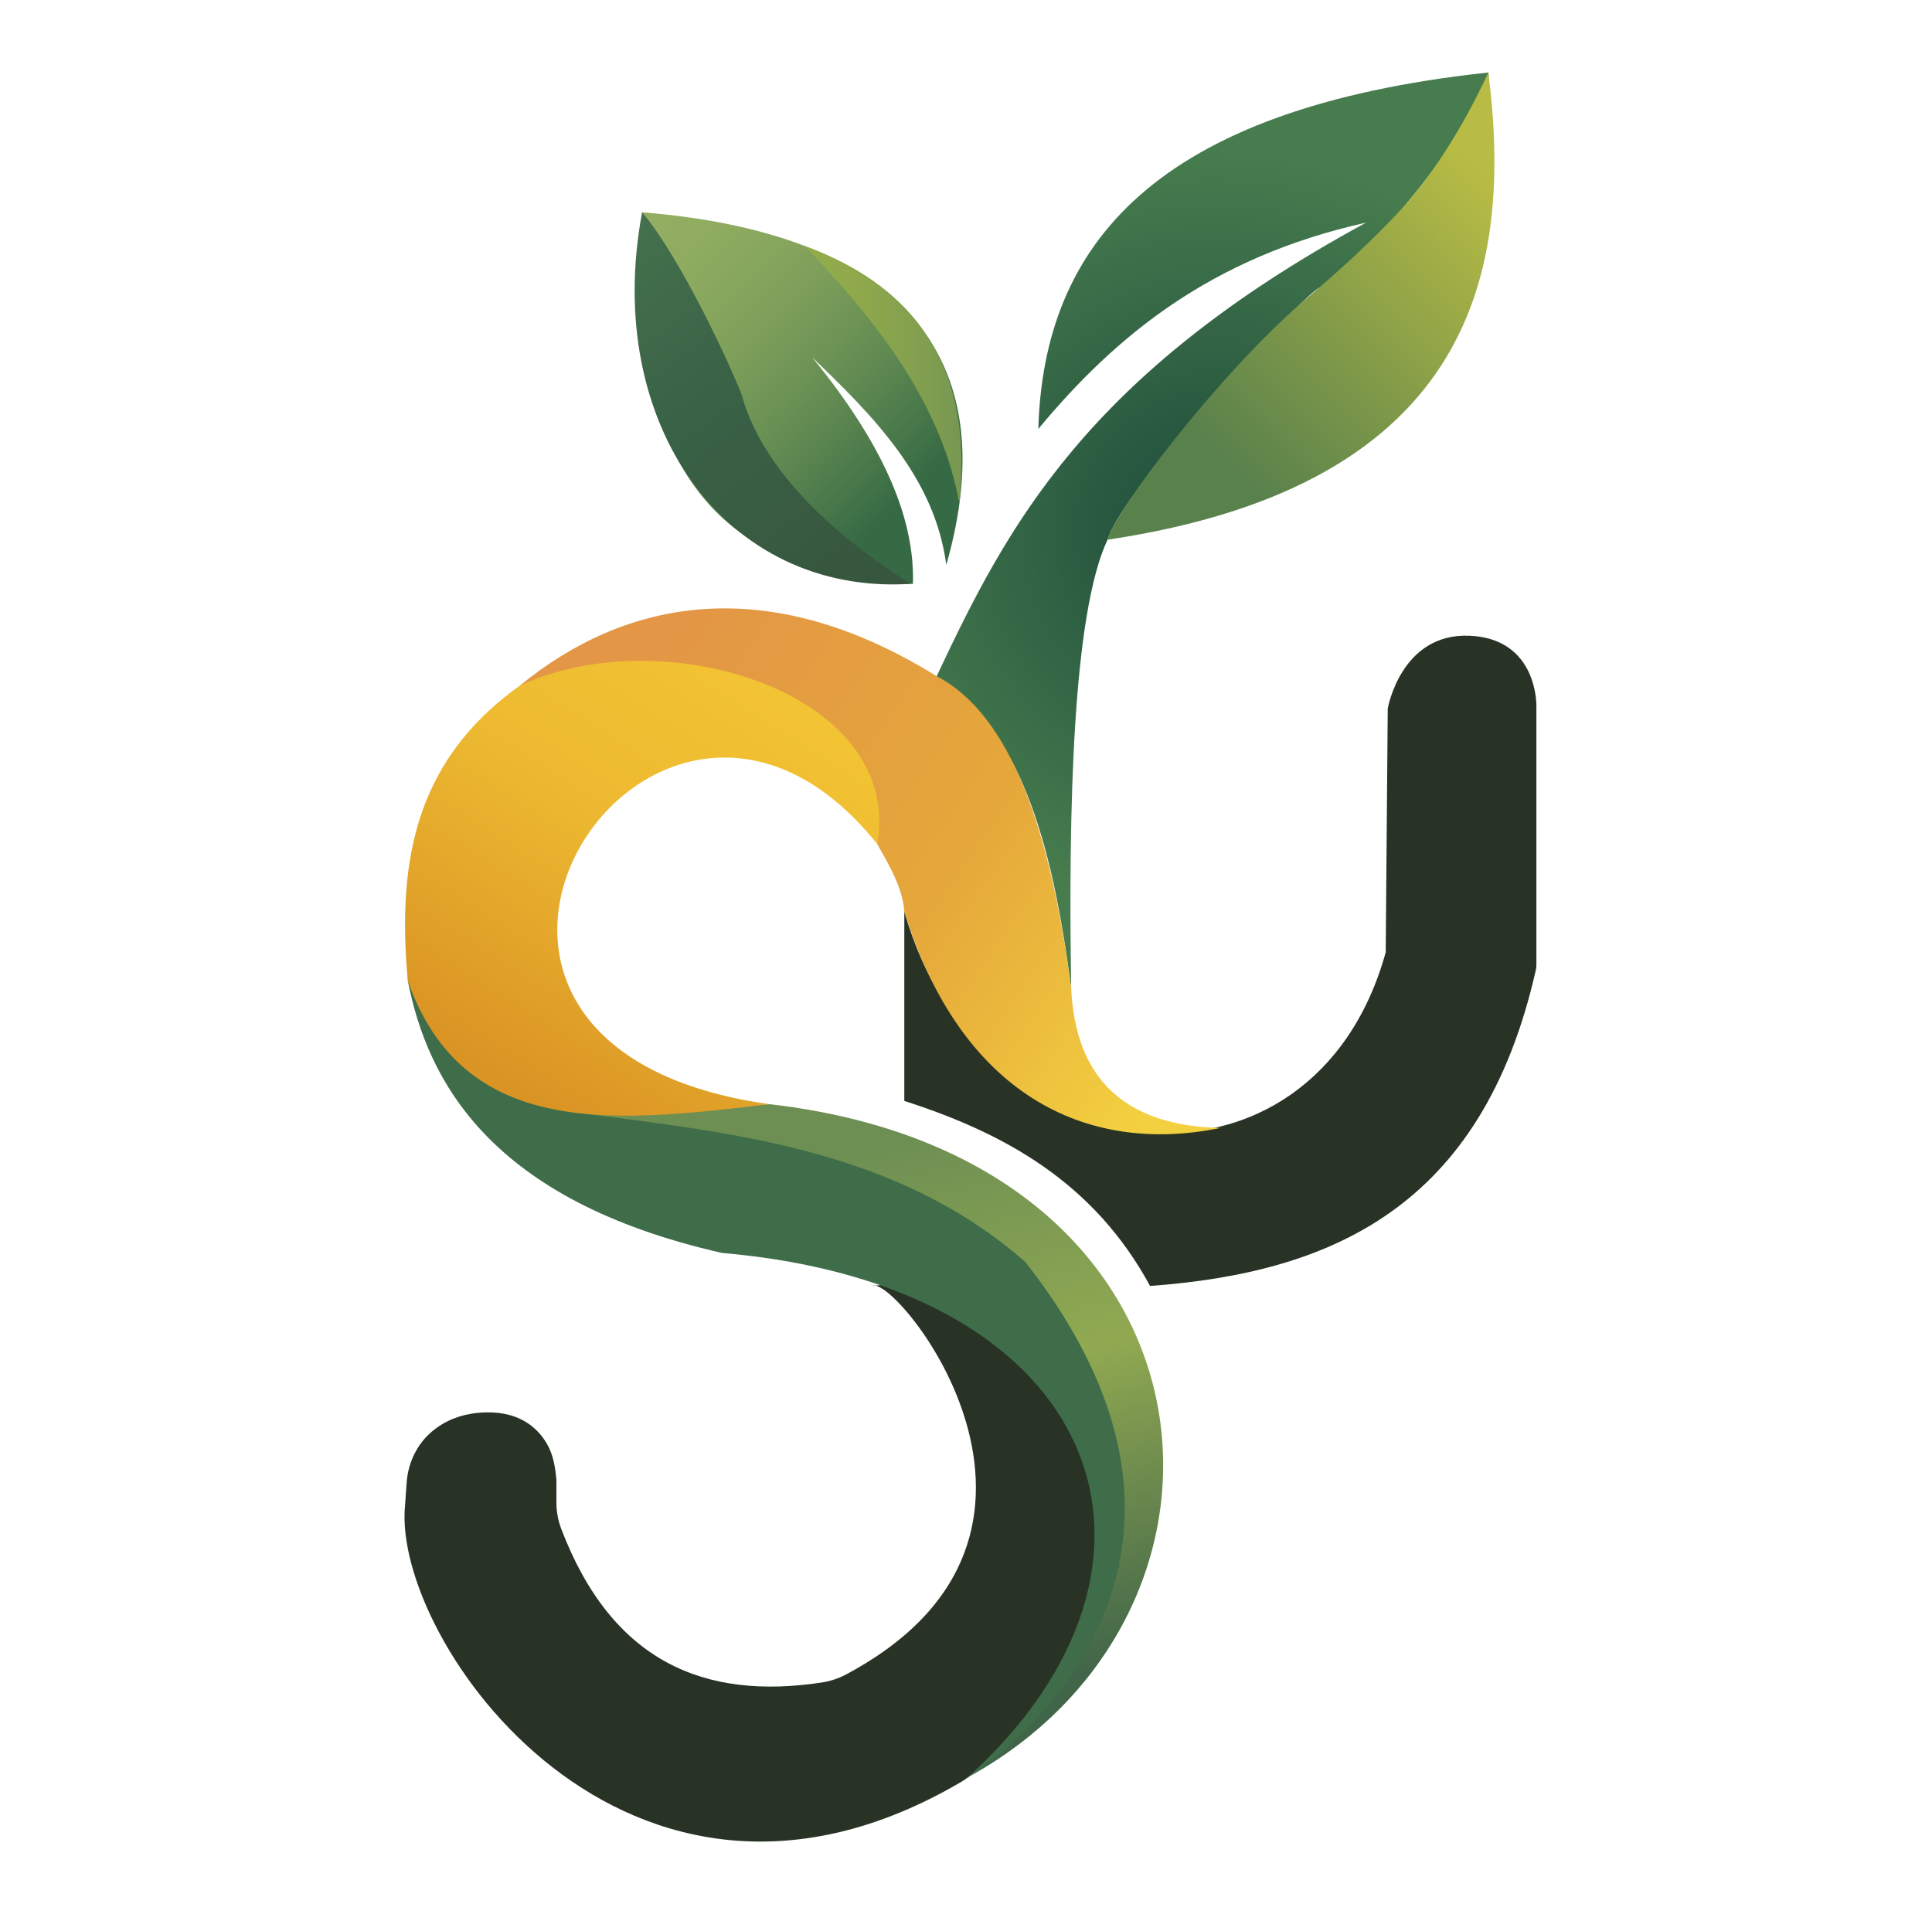 <?xml version="1.0" encoding="iso-8859-1"?>
<!-- Generator: Adobe Illustrator 24.3.0, SVG Export Plug-In . SVG Version: 6.00 Build 0)  -->
<svg version="1.1" id="Layer_2" xmlns="http://www.w3.org/2000/svg" xmlns:xlink="http://www.w3.org/1999/xlink" x="0px" y="0px"
	 viewBox="0 0 650.32 650" style="enable-background:new 0 0 650.32 650;" xml:space="preserve">
<radialGradient id="SVGID_1_" cx="408.197" cy="178.532" r="127.255" gradientUnits="userSpaceOnUse">
	<stop  offset="0.204" style="stop-color:#25553F"/>
	<stop  offset="1" style="stop-color:#477C4E"/>
</radialGradient>
<path style="fill:url(#SVGID_1_);" d="M459.798,74.957c-52.174,11.594-84.349,38.186-110.298,69.447
	c1.824-61.867,38.853-107.918,151.489-120c3.081,11.497-55.978,80.031-56.681,72.34c-5.221,1.841-66.366,67.59-71.489,84.936
	c-11.769,24.849-13.215,90.944-12.255,150.979c-6.537-50.454-17.468-87.34-45.277-105.021
	C339.153,176.885,365.631,126.117,459.798,74.957z"/>
<linearGradient id="SVGID_2_" gradientUnits="userSpaceOnUse" x1="412.721" y1="155.849" x2="504.637" y2="63.629">
	<stop  offset="0" style="stop-color:#59814C"/>
	<stop  offset="1" style="stop-color:#B8BC44"/>
</linearGradient>
<path style="fill:url(#SVGID_2_);" d="M372.82,181.681c2.379-9.59,36.721-54.903,65.707-80.138
	c12.674-10.677,24.147-21.305,33.868-31.862c11.041-12.54,20.472-27.804,28.596-45.277
	C509.305,90.162,496.858,163.216,372.82,181.681z"/>
<linearGradient id="SVGID_3_" gradientUnits="userSpaceOnUse" x1="213.597" y1="78.691" x2="309.657" y2="175.153">
	<stop  offset="0.028" style="stop-color:#92AE61"/>
	<stop  offset="0.192" style="stop-color:#8CAA5F"/>
	<stop  offset="0.401" style="stop-color:#7D9E5A"/>
	<stop  offset="0.635" style="stop-color:#628B52"/>
	<stop  offset="0.885" style="stop-color:#3E7047"/>
	<stop  offset="0.935" style="stop-color:#366A44"/>
</linearGradient>
<path style="fill:url(#SVGID_3_);" d="M318.522,190.191c20.403-71.343-16.834-111.83-102.383-118.723
	c-3.898,68.024,11.046,121.477,90.458,125.076c0.23,0.01,0.46,0.02,0.691,0.03c0.687-21.088-9.069-45.968-33.957-76.34
	C294.46,140.478,314.73,161.158,318.522,190.191z"/>
<linearGradient id="SVGID_4_" gradientUnits="userSpaceOnUse" x1="199.678" y1="83.929" x2="292.82" y2="206.973">
	<stop  offset="0.003" style="stop-color:#45714D"/>
	<stop  offset="0.475" style="stop-color:#386045"/>
	<stop  offset="1" style="stop-color:#37553D"/>
</linearGradient>
<path style="fill:url(#SVGID_4_);" d="M216.139,71.468c13.12,15.461,30.381,52.905,33.574,61.66
	c7.915,28.34,36.552,50.698,56.883,63.417C243.969,200.574,202.777,142.362,216.139,71.468z"/>
<linearGradient id="SVGID_5_" gradientUnits="userSpaceOnUse" x1="270.856" y1="126.21" x2="323.673" y2="126.21">
	<stop  offset="0" style="stop-color:#94AC4A"/>
	<stop  offset="0.357" style="stop-color:#8EA84B"/>
	<stop  offset="0.813" style="stop-color:#7F9D50"/>
	<stop  offset="1" style="stop-color:#769752"/>
</linearGradient>
<path style="fill:url(#SVGID_5_);" d="M270.856,82.803c25.463,26.354,46.266,54.194,52.079,86.814
	C327.453,127.242,311.383,97.512,270.856,82.803z"/>
<path style="fill:#283325;" d="M304.394,306.86v63.757c33.606,10.805,63.757,27.316,82.722,62.295
	c0.001,0.002,0.003,0.003,0.004,0.002c60.801-4.469,111.809-26.274,129.859-106.423c0.121-0.535,0.181-1.088,0.181-1.637v-87.004
	c0,0,0.681-22.809-22.468-23.83c-23.149-1.021-27.574,24.511-27.574,24.511l-0.681,82.043
	C442.108,408.663,330.547,398.414,304.394,306.86z"/>
<path style="fill:#283325;" d="M293.602,432.915c7.567-4.364,79.836,83.724-8.969,130.859c-2.467,1.309-5.151,2.189-7.911,2.611
	c-39.599,6.054-70.75-6.954-87.818-51.736c-1.082-2.838-1.616-5.862-1.616-8.899v-7.421c-0.332-4.178-1.026-8.573-3.195-12.287
	c-3.061-5.244-8.976-10.754-20.295-10.574c-8.378,0.133-14.262,2.967-18.322,6.372c-5.121,4.294-8.132,10.598-8.598,17.265
	l-0.538,7.683c-4.514,45.34,74.828,158.951,187.102,93.14c1.373-0.805,2.659-1.755,3.851-2.809l32.635-28.847
	c2.444-2.16,4.445-4.773,5.894-7.695l15.266-30.791c1.727-3.483,2.625-7.318,2.625-11.205v-19.655c0-4.653-1.287-9.215-3.718-13.182
	l-18.1-29.531c-2.642-4.31-6.518-7.727-11.125-9.808l-28.879-13.042c-4.101-1.852-8.622-2.573-13.096-2.089L293.602,432.915z"/>
<linearGradient id="SVGID_6_" gradientUnits="userSpaceOnUse" x1="334.778" y1="578.162" x2="283.135" y2="388.762">
	<stop  offset="0.03" style="stop-color:#416549"/>
	<stop  offset="0.569" style="stop-color:#91A951"/>
	<stop  offset="1" style="stop-color:#6D8F53"/>
</linearGradient>
<path style="fill:url(#SVGID_6_);" d="M258.974,371.714l-63.52,3.11l119.834,44.474l52.511,51.234l8.895,56.619l-14.768,31.466
	l-15.319,20.17l-19.988,19.07C428.285,541.295,414.011,389.34,258.974,371.714z"/>
<path style="fill:#3F6D49;" d="M137.24,330.048c6.643,33.888,27.742,74.043,105.785,91.745
	c128.511,11.064,162.34,104.81,82.383,176.851c0,0,105.192-64.681,19.745-173.787c-42.487-37.273-96.249-43.378-149.791-50.091
	L137.24,330.048z"/>
<linearGradient id="SVGID_7_" gradientUnits="userSpaceOnUse" x1="169.814" y1="368.841" x2="262.992" y2="222.064">
	<stop  offset="0.03" style="stop-color:#DA9424"/>
	<stop  offset="0.569" style="stop-color:#EDB931"/>
	<stop  offset="1" style="stop-color:#F3C532"/>
</linearGradient>
<path style="fill:url(#SVGID_7_);" d="M295.288,284.149c-75.173-93.907-179.648,67.562-36.314,87.565
	c-51.549,6.148-102.963,12.051-121.729-41.607c-3.523-39.687,1.708-76.775,43.348-103.055l43.801-18.307l72.851,35.064
	l11.404,31.489L295.288,284.149z"/>
<linearGradient id="SVGID_8_" gradientUnits="userSpaceOnUse" x1="212.623" y1="216.589" x2="403.685" y2="348.355">
	<stop  offset="0.03" style="stop-color:#E39646"/>
	<stop  offset="0.569" style="stop-color:#E5A73A"/>
	<stop  offset="1" style="stop-color:#F3D040"/>
</linearGradient>
<path style="fill:url(#SVGID_8_);" d="M410.778,379.724c-32.058-0.766-48.796-16.454-50.214-47.064
	c-6.964-52.757-20.141-91.946-45.277-105.021c-57.66-35.787-105.404-25.447-140.293,3.165c48.405-22.53,129.169,2.42,120.293,53.346
	c3.913,6.989,8.553,14.639,9.106,22.711C323.288,368.009,365.16,389.085,410.778,379.724"/>
</svg>
